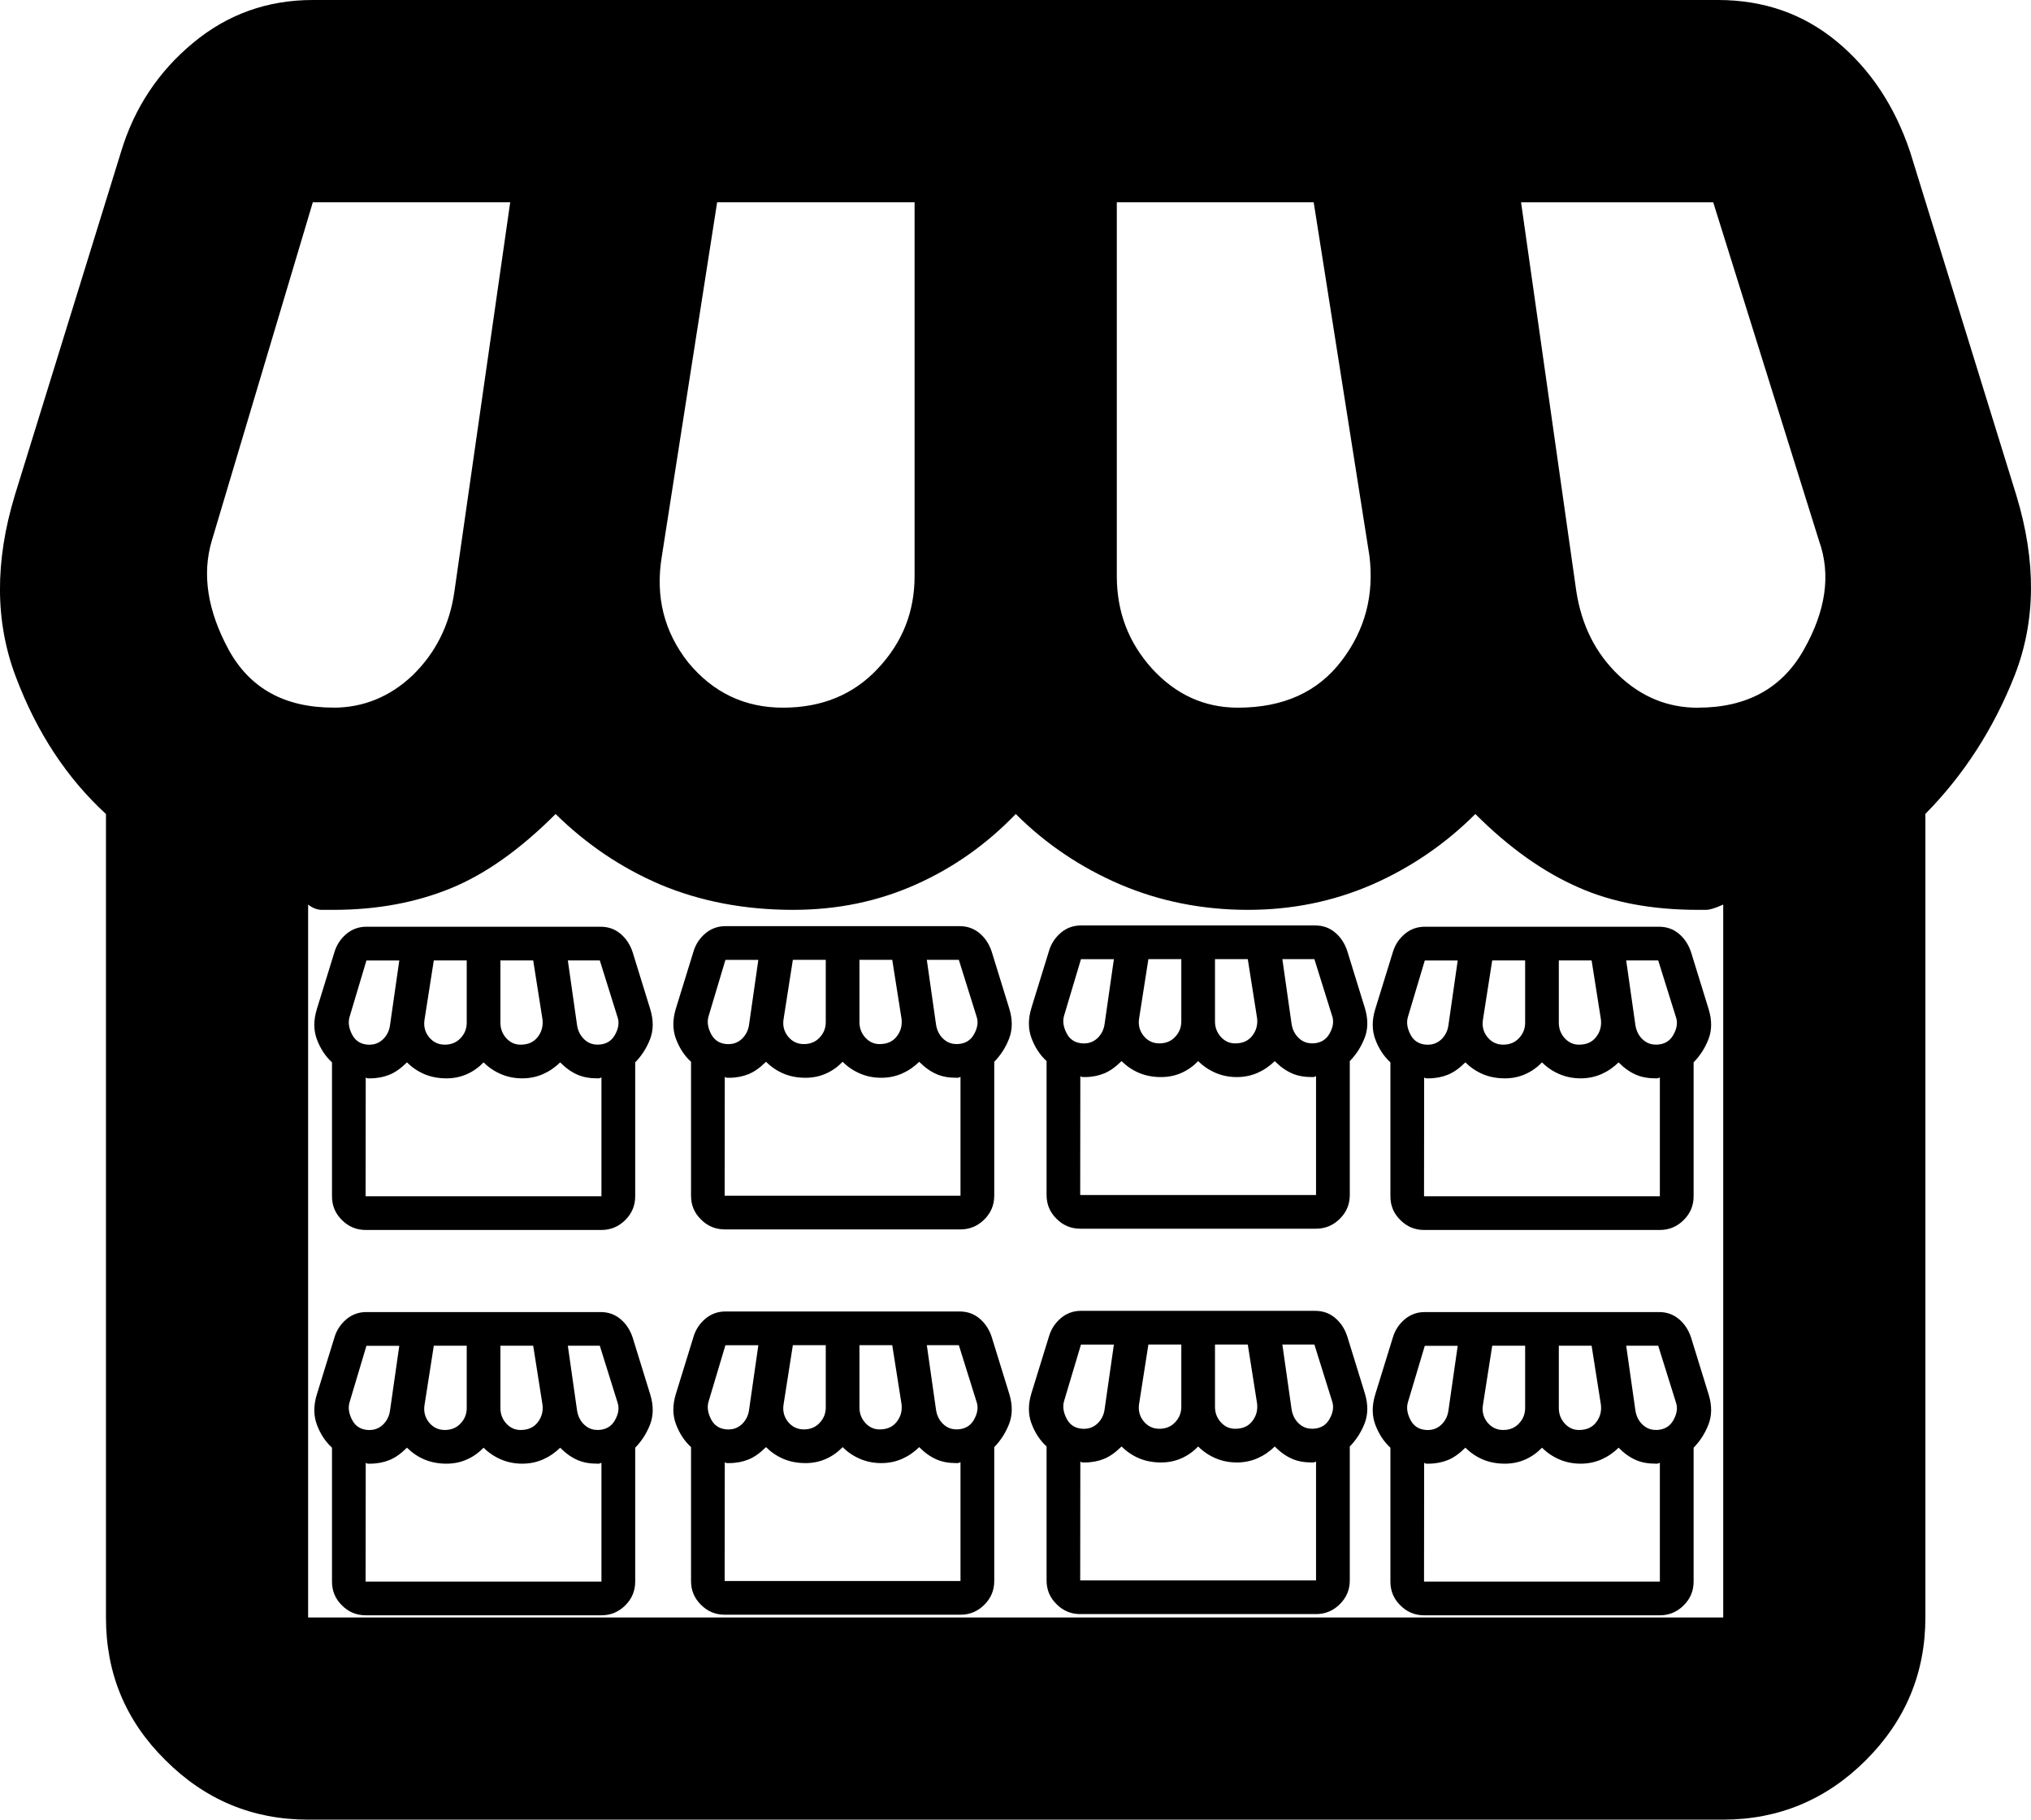 <?xml version="1.0" encoding="UTF-8" standalone="no"?>
<!-- Created with Inkscape (http://www.inkscape.org/) -->

<svg
   width="31.898mm"
   height="28.575mm"
   viewBox="0 0 31.898 28.575"
   version="1.1"
   id="svg1"
   xml:space="preserve"
   inkscape:version="1.3.2 (091e20e, 2023-11-25)"
   sodipodi:docname="icon.svg"
   xmlns:inkscape="http://www.inkscape.org/namespaces/inkscape"
   xmlns:sodipodi="http://sodipodi.sourceforge.net/DTD/sodipodi-0.dtd"
   xmlns="http://www.w3.org/2000/svg"
   xmlns:svg="http://www.w3.org/2000/svg"><sodipodi:namedview
     id="namedview1"
     pagecolor="#ffffff"
     bordercolor="#000000"
     borderopacity="0.25"
     inkscape:showpageshadow="2"
     inkscape:pageopacity="0.0"
     inkscape:pagecheckerboard="0"
     inkscape:deskcolor="#d1d1d1"
     inkscape:document-units="mm"
     inkscape:zoom="1.475387"
     inkscape:cx="60.323155"
     inkscape:cy="51.511907"
     inkscape:window-width="1344"
     inkscape:window-height="449"
     inkscape:window-x="0"
     inkscape:window-y="38"
     inkscape:window-maximized="0"
     inkscape:current-layer="layer1" /><defs
     id="defs1" /><g
     inkscape:label="Ebene 1"
     inkscape:groupmode="layer"
     id="layer1"
     transform="translate(1.6771876e-4)"><path
       style="fill:#000000;fill-opacity:1;fill-rule:nonzero;stroke:none;stroke-width:2.117"
       d="M 30.239,12.783 V 25.4 c 0,0.876 -0.314,1.621 -0.934,2.241 -0.62,0.62 -1.373,0.934 -2.241,0.934 H 4.839 c -0.876,0 -1.621,-0.314 -2.241,-0.934 -0.628,-0.62 -0.934,-1.364 -0.934,-2.241 V 12.783 C 1.052,12.22 0.581,11.509 0.25,10.633 -0.081,9.765 -0.081,8.814 0.232,7.78 L 1.902,2.381 C 2.109,1.695 2.489,1.124 3.027,0.678 3.572,0.223 4.201,0 4.912,0 h 22.068 c 0.719,0 1.339,0.215 1.869,0.653 0.529,0.438 0.91,1.017 1.149,1.728 l 1.67,5.399 c 0.314,1.034 0.306,1.968 -0.024,2.819 -0.331,0.843 -0.802,1.571 -1.406,2.183 z m -10.798,-1.67 c 0.719,0 1.257,-0.248 1.629,-0.736 0.372,-0.488 0.512,-1.034 0.438,-1.645 l -0.876,-5.556 h -3.092 v 5.87 c 0,0.562 0.182,1.042 0.554,1.455 0.372,0.405 0.819,0.612 1.348,0.612 z m -7.144,0 c 0.612,0 1.108,-0.206 1.488,-0.612 0.389,-0.413 0.579,-0.893 0.579,-1.455 v -5.87 h -3.101 l -0.868,5.556 c -0.107,0.637 0.036,1.191 0.413,1.67 0.389,0.472 0.885,0.711 1.488,0.711 z m -7.061,0 c 0.471,0 0.893,-0.173 1.248,-0.512 0.356,-0.347 0.579,-0.786 0.653,-1.315 l 0.876,-6.11 H 4.913 l -1.587,5.316 c -0.157,0.529 -0.066,1.1 0.265,1.711 0.331,0.604 0.876,0.909 1.645,0.909 z m 21.431,0 c 0.769,0 1.323,-0.306 1.662,-0.909 0.347,-0.612 0.43,-1.182 0.24,-1.711 l -1.662,-5.316 h -3.018 l 0.868,6.11 c 0.083,0.529 0.298,0.967 0.662,1.315 0.355,0.339 0.769,0.512 1.248,0.512 z M 4.839,25.4 H 27.064 V 14.205 c -0.132,0.06 -0.223,0.083 -0.256,0.083 h -0.14 c -0.719,0 -1.348,-0.116 -1.885,-0.356 -0.546,-0.24 -1.083,-0.62 -1.612,-1.149 -0.472,0.472 -1.017,0.843 -1.621,1.108 -0.612,0.265 -1.257,0.397 -1.951,0.397 -0.711,0 -1.381,-0.133 -2.001,-0.397 -0.62,-0.265 -1.174,-0.637 -1.645,-1.108 -0.455,0.472 -0.976,0.843 -1.571,1.108 -0.595,0.265 -1.232,0.397 -1.927,0.397 -0.761,0 -1.455,-0.133 -2.084,-0.397 -0.62,-0.265 -1.166,-0.637 -1.645,-1.108 -0.554,0.554 -1.1,0.943 -1.645,1.166 -0.545,0.223 -1.158,0.339 -1.844,0.339 H 5.054 c -0.066,0 -0.14,-0.024 -0.215,-0.083 z m 22.225,0 H 4.839 Z m 0,0"
       id="path1-7-5" /><path
       style="fill:#000000;fill-opacity:1;fill-rule:nonzero;stroke:none;stroke-width:0.353"
       d="m 9.976,16.683 v 2.103 c 0,0.146 -0.052,0.27 -0.156,0.373 -0.103,0.103 -0.229,0.156 -0.373,0.156 H 5.743 c -0.146,0 -0.27,-0.052 -0.373,-0.156 -0.105,-0.103 -0.156,-0.227 -0.156,-0.373 v -2.103 c -0.102,-0.094 -0.181,-0.212 -0.236,-0.358 -0.055,-0.145 -0.055,-0.303 -0.003,-0.475 l 0.278,-0.9 c 0.034,-0.114 0.098,-0.209 0.187,-0.284 0.091,-0.076 0.196,-0.113 0.314,-0.113 h 3.678 c 0.12,0 0.223,0.036 0.311,0.109 0.088,0.073 0.152,0.169 0.192,0.288 l 0.278,0.9 c 0.052,0.172 0.051,0.328 -0.004,0.47 -0.055,0.141 -0.134,0.262 -0.234,0.364 z m -1.8,-0.278 c 0.12,0 0.209,-0.041 0.271,-0.123 0.062,-0.081 0.085,-0.172 0.073,-0.274 l -0.146,-0.926 H 7.859 v 0.978 c 0,0.094 0.03,0.174 0.092,0.243 0.062,0.068 0.136,0.102 0.225,0.102 z m -1.191,0 c 0.102,0 0.185,-0.034 0.248,-0.102 0.065,-0.069 0.097,-0.149 0.097,-0.243 v -0.978 h -0.517 l -0.145,0.926 c -0.018,0.106 0.006,0.198 0.069,0.278 0.065,0.079 0.147,0.119 0.248,0.119 z m -1.177,0 c 0.079,0 0.149,-0.029 0.208,-0.085 0.059,-0.058 0.097,-0.131 0.109,-0.219 l 0.146,-1.018 H 5.755 l -0.265,0.886 c -0.026,0.088 -0.011,0.183 0.044,0.285 0.055,0.101 0.146,0.152 0.274,0.152 z m 3.572,0 c 0.128,0 0.22,-0.051 0.277,-0.152 0.058,-0.102 0.072,-0.197 0.04,-0.285 l -0.277,-0.886 H 8.918 l 0.145,1.018 c 0.014,0.088 0.05,0.161 0.11,0.219 0.059,0.057 0.128,0.085 0.208,0.085 z m -3.638,2.381 h 3.704 v -1.866 c -0.022,0.01 -0.037,0.014 -0.043,0.014 h -0.023 c -0.12,0 -0.225,-0.019 -0.314,-0.059 -0.091,-0.04 -0.181,-0.103 -0.269,-0.192 -0.079,0.079 -0.17,0.141 -0.27,0.185 -0.102,0.044 -0.209,0.066 -0.325,0.066 -0.119,0 -0.23,-0.022 -0.333,-0.066 -0.103,-0.044 -0.196,-0.106 -0.274,-0.185 -0.076,0.079 -0.163,0.141 -0.262,0.185 -0.099,0.044 -0.205,0.066 -0.321,0.066 -0.127,0 -0.243,-0.022 -0.347,-0.066 -0.103,-0.044 -0.194,-0.106 -0.274,-0.185 -0.092,0.092 -0.183,0.157 -0.274,0.194 -0.091,0.037 -0.193,0.057 -0.307,0.057 h -0.03 c -0.011,0 -0.023,-0.004 -0.036,-0.014 z m 3.704,0 H 5.743 Z m 0,0"
       id="path1" /><path
       style="fill:#000000;fill-opacity:1;fill-rule:nonzero;stroke:none;stroke-width:0.353"
       d="m 9.976,22.734 v 2.103 c 0,0.146 -0.052,0.27 -0.156,0.373 -0.103,0.103 -0.229,0.156 -0.373,0.156 H 5.743 c -0.146,0 -0.27,-0.052 -0.373,-0.156 -0.105,-0.103 -0.156,-0.227 -0.156,-0.373 v -2.103 c -0.102,-0.094 -0.181,-0.212 -0.236,-0.358 -0.055,-0.145 -0.055,-0.303 -0.003,-0.475 l 0.278,-0.9 c 0.034,-0.114 0.098,-0.209 0.187,-0.284 0.091,-0.076 0.196,-0.113 0.314,-0.113 h 3.678 c 0.12,0 0.223,0.036 0.311,0.109 0.088,0.073 0.152,0.169 0.192,0.288 l 0.278,0.9 c 0.052,0.172 0.051,0.328 -0.004,0.47 -0.055,0.141 -0.134,0.262 -0.234,0.364 z M 8.176,22.456 c 0.12,0 0.209,-0.041 0.271,-0.123 0.062,-0.081 0.085,-0.172 0.073,-0.274 l -0.146,-0.926 H 7.859 v 0.978 c 0,0.094 0.03,0.174 0.092,0.243 0.062,0.068 0.136,0.102 0.225,0.102 z m -1.191,0 c 0.102,0 0.185,-0.034 0.248,-0.102 0.065,-0.069 0.097,-0.149 0.097,-0.243 v -0.978 h -0.517 l -0.145,0.926 c -0.018,0.106 0.006,0.198 0.069,0.278 0.065,0.079 0.147,0.119 0.248,0.119 z m -1.177,0 c 0.079,0 0.149,-0.029 0.208,-0.085 0.059,-0.058 0.097,-0.131 0.109,-0.219 l 0.146,-1.018 H 5.755 l -0.265,0.886 c -0.026,0.088 -0.011,0.183 0.044,0.285 0.055,0.101 0.146,0.152 0.274,0.152 z m 3.572,0 c 0.128,0 0.22,-0.051 0.277,-0.152 0.058,-0.102 0.072,-0.197 0.04,-0.285 l -0.277,-0.886 H 8.918 l 0.145,1.018 c 0.014,0.088 0.05,0.161 0.11,0.219 0.059,0.057 0.128,0.085 0.208,0.085 z m -3.638,2.381 h 3.704 v -1.866 c -0.022,0.01 -0.037,0.014 -0.043,0.014 h -0.023 c -0.12,0 -0.225,-0.019 -0.314,-0.059 -0.091,-0.04 -0.181,-0.103 -0.269,-0.192 -0.079,0.079 -0.17,0.141 -0.27,0.185 -0.102,0.044 -0.209,0.066 -0.325,0.066 -0.119,0 -0.23,-0.022 -0.333,-0.066 -0.103,-0.044 -0.196,-0.106 -0.274,-0.185 -0.076,0.079 -0.163,0.141 -0.262,0.185 -0.099,0.044 -0.205,0.066 -0.321,0.066 -0.127,0 -0.243,-0.022 -0.347,-0.066 -0.103,-0.044 -0.194,-0.106 -0.274,-0.185 -0.092,0.092 -0.183,0.157 -0.274,0.194 -0.091,0.037 -0.193,0.057 -0.307,0.057 h -0.03 c -0.011,0 -0.023,-0.004 -0.036,-0.014 z m 3.704,0 H 5.743 Z m 0,0"
       id="path1-02" /><path
       style="fill:#000000;fill-opacity:1;fill-rule:nonzero;stroke:none;stroke-width:0.353"
       d="m 15.615,16.674 v 2.103 c 0,0.146 -0.052,0.27 -0.156,0.373 -0.103,0.103 -0.229,0.156 -0.373,0.156 h -3.704 c -0.146,0 -0.27,-0.052 -0.373,-0.156 -0.105,-0.103 -0.156,-0.227 -0.156,-0.373 v -2.103 c -0.102,-0.094 -0.181,-0.212 -0.236,-0.358 -0.055,-0.145 -0.055,-0.303 -0.003,-0.475 l 0.278,-0.9 c 0.034,-0.114 0.098,-0.209 0.187,-0.284 0.091,-0.076 0.196,-0.113 0.314,-0.113 h 3.678 c 0.12,0 0.223,0.036 0.311,0.109 0.088,0.073 0.152,0.169 0.192,0.288 l 0.278,0.9 c 0.052,0.172 0.051,0.328 -0.004,0.47 -0.055,0.141 -0.134,0.262 -0.234,0.364 z m -1.8,-0.278 c 0.12,0 0.209,-0.041 0.271,-0.123 0.062,-0.081 0.085,-0.172 0.073,-0.274 l -0.146,-0.926 h -0.515 v 0.978 c 0,0.094 0.03,0.174 0.092,0.243 0.062,0.068 0.136,0.102 0.225,0.102 z m -1.191,0 c 0.102,0 0.185,-0.034 0.248,-0.102 0.065,-0.069 0.097,-0.149 0.097,-0.243 v -0.978 h -0.517 l -0.145,0.926 c -0.018,0.106 0.006,0.198 0.069,0.278 0.065,0.079 0.147,0.119 0.248,0.119 z m -1.177,0 c 0.079,0 0.149,-0.029 0.208,-0.085 0.059,-0.058 0.097,-0.131 0.109,-0.219 l 0.146,-1.018 h -0.517 l -0.265,0.886 c -0.026,0.088 -0.011,0.183 0.044,0.285 0.055,0.101 0.146,0.152 0.274,0.152 z m 3.572,0 c 0.128,0 0.22,-0.051 0.277,-0.152 0.058,-0.102 0.072,-0.197 0.04,-0.285 L 15.059,15.073 h -0.503 l 0.145,1.018 c 0.014,0.088 0.05,0.161 0.11,0.219 0.059,0.057 0.128,0.085 0.208,0.085 z m -3.638,2.381 h 3.704 v -1.866 c -0.022,0.01 -0.037,0.014 -0.043,0.014 h -0.023 c -0.12,0 -0.225,-0.019 -0.314,-0.059 -0.091,-0.04 -0.181,-0.103 -0.269,-0.192 -0.079,0.079 -0.17,0.141 -0.27,0.185 -0.102,0.044 -0.209,0.066 -0.325,0.066 -0.119,0 -0.23,-0.022 -0.333,-0.066 -0.103,-0.044 -0.196,-0.106 -0.274,-0.185 -0.076,0.079 -0.163,0.141 -0.262,0.185 -0.099,0.044 -0.205,0.066 -0.321,0.066 -0.127,0 -0.243,-0.022 -0.347,-0.066 -0.103,-0.044 -0.194,-0.106 -0.274,-0.185 -0.092,0.092 -0.183,0.157 -0.274,0.194 -0.091,0.037 -0.193,0.057 -0.307,0.057 h -0.03 c -0.011,0 -0.023,-0.004 -0.036,-0.014 z m 3.704,0 h -3.704 z m 0,0"
       id="path1-4" /><path
       style="fill:#000000;fill-opacity:1;fill-rule:nonzero;stroke:none;stroke-width:0.353"
       d="m 15.615,22.725 v 2.103 c 0,0.146 -0.052,0.27 -0.156,0.373 -0.103,0.103 -0.229,0.156 -0.373,0.156 h -3.704 c -0.146,0 -0.27,-0.052 -0.373,-0.156 -0.105,-0.103 -0.156,-0.227 -0.156,-0.373 v -2.103 c -0.102,-0.094 -0.181,-0.212 -0.236,-0.358 -0.055,-0.145 -0.055,-0.303 -0.003,-0.475 l 0.278,-0.9 c 0.034,-0.114 0.098,-0.209 0.187,-0.284 0.091,-0.076 0.196,-0.113 0.314,-0.113 h 3.678 c 0.12,0 0.223,0.036 0.311,0.109 0.088,0.073 0.152,0.169 0.192,0.288 l 0.278,0.9 c 0.052,0.172 0.051,0.328 -0.004,0.47 -0.055,0.141 -0.134,0.262 -0.234,0.364 z m -1.8,-0.278 c 0.12,0 0.209,-0.041 0.271,-0.123 0.062,-0.081 0.085,-0.172 0.073,-0.274 l -0.146,-0.926 h -0.515 v 0.978 c 0,0.094 0.03,0.174 0.092,0.243 0.062,0.068 0.136,0.102 0.225,0.102 z m -1.191,0 c 0.102,0 0.185,-0.034 0.248,-0.102 0.065,-0.069 0.097,-0.149 0.097,-0.243 v -0.978 h -0.517 l -0.145,0.926 c -0.018,0.106 0.006,0.198 0.069,0.278 0.065,0.079 0.147,0.119 0.248,0.119 z m -1.177,0 c 0.079,0 0.149,-0.029 0.208,-0.085 0.059,-0.058 0.097,-0.131 0.109,-0.219 l 0.146,-1.018 h -0.517 l -0.265,0.886 c -0.026,0.088 -0.011,0.183 0.044,0.285 0.055,0.101 0.146,0.152 0.274,0.152 z m 3.572,0 c 0.128,0 0.22,-0.051 0.277,-0.152 0.058,-0.102 0.072,-0.197 0.04,-0.285 L 15.059,21.124 h -0.503 l 0.145,1.018 c 0.014,0.088 0.05,0.161 0.11,0.219 0.059,0.057 0.128,0.085 0.208,0.085 z m -3.638,2.381 h 3.704 v -1.866 c -0.022,0.01 -0.037,0.014 -0.043,0.014 h -0.023 c -0.12,0 -0.225,-0.019 -0.314,-0.059 -0.091,-0.04 -0.181,-0.103 -0.269,-0.192 -0.079,0.079 -0.17,0.141 -0.27,0.185 -0.102,0.044 -0.209,0.066 -0.325,0.066 -0.119,0 -0.23,-0.022 -0.333,-0.066 -0.103,-0.044 -0.196,-0.106 -0.274,-0.185 -0.076,0.079 -0.163,0.141 -0.262,0.185 -0.099,0.044 -0.205,0.066 -0.321,0.066 -0.127,0 -0.243,-0.022 -0.347,-0.066 -0.103,-0.044 -0.194,-0.106 -0.274,-0.185 -0.092,0.092 -0.183,0.157 -0.274,0.194 -0.091,0.037 -0.193,0.057 -0.307,0.057 h -0.03 c -0.011,0 -0.023,-0.004 -0.036,-0.014 z m 3.704,0 h -3.704 z m 0,0"
       id="path1-02-1" /><path
       style="fill:#000000;fill-opacity:1;fill-rule:nonzero;stroke:none;stroke-width:0.353"
       d="m 21.199,16.663 v 2.103 c 0,0.146 -0.052,0.27 -0.156,0.373 -0.103,0.103 -0.229,0.156 -0.373,0.156 h -3.704 c -0.146,0 -0.27,-0.052 -0.373,-0.156 -0.105,-0.103 -0.156,-0.227 -0.156,-0.373 v -2.103 c -0.102,-0.094 -0.181,-0.212 -0.236,-0.358 -0.055,-0.145 -0.055,-0.303 -0.003,-0.475 l 0.278,-0.9 c 0.034,-0.114 0.098,-0.209 0.187,-0.284 0.091,-0.076 0.196,-0.113 0.314,-0.113 h 3.678 c 0.12,0 0.223,0.036 0.311,0.109 0.088,0.073 0.152,0.169 0.192,0.288 l 0.278,0.9 c 0.052,0.172 0.051,0.328 -0.004,0.47 -0.055,0.141 -0.134,0.262 -0.234,0.364 z m -1.8,-0.278 c 0.12,0 0.209,-0.041 0.271,-0.123 0.062,-0.081 0.085,-0.172 0.073,-0.274 l -0.146,-0.926 h -0.515 v 0.978 c 0,0.094 0.03,0.174 0.092,0.243 0.062,0.068 0.136,0.102 0.225,0.102 z m -1.191,0 c 0.102,0 0.185,-0.034 0.248,-0.102 0.065,-0.069 0.097,-0.149 0.097,-0.243 v -0.978 h -0.517 l -0.145,0.926 c -0.018,0.106 0.006,0.198 0.069,0.278 0.065,0.079 0.147,0.119 0.248,0.119 z m -1.177,0 c 0.079,0 0.149,-0.029 0.208,-0.085 0.059,-0.058 0.097,-0.131 0.109,-0.219 l 0.146,-1.018 h -0.517 l -0.265,0.886 c -0.026,0.088 -0.011,0.183 0.044,0.285 0.055,0.101 0.146,0.152 0.274,0.152 z m 3.572,0 c 0.128,0 0.22,-0.051 0.277,-0.152 0.058,-0.102 0.072,-0.197 0.04,-0.285 l -0.277,-0.886 h -0.503 l 0.145,1.018 c 0.014,0.088 0.05,0.161 0.11,0.219 0.059,0.057 0.128,0.085 0.208,0.085 z m -3.638,2.381 h 3.704 v -1.866 c -0.022,0.01 -0.037,0.014 -0.043,0.014 h -0.023 c -0.12,0 -0.225,-0.019 -0.314,-0.059 -0.091,-0.04 -0.181,-0.103 -0.269,-0.192 -0.079,0.079 -0.17,0.141 -0.27,0.185 -0.102,0.044 -0.209,0.066 -0.325,0.066 -0.119,0 -0.23,-0.022 -0.333,-0.066 -0.103,-0.044 -0.196,-0.106 -0.274,-0.185 -0.076,0.079 -0.163,0.141 -0.262,0.185 -0.099,0.044 -0.205,0.066 -0.321,0.066 -0.127,0 -0.243,-0.022 -0.347,-0.066 -0.103,-0.044 -0.194,-0.106 -0.274,-0.185 -0.092,0.092 -0.183,0.157 -0.274,0.194 -0.091,0.037 -0.193,0.057 -0.307,0.057 h -0.03 c -0.011,0 -0.023,-0.004 -0.036,-0.014 z m 3.704,0 h -3.704 z m 0,0"
       id="path1-9" /><path
       style="fill:#000000;fill-opacity:1;fill-rule:nonzero;stroke:none;stroke-width:0.353"
       d="m 21.199,22.715 v 2.103 c 0,0.146 -0.052,0.27 -0.156,0.373 -0.103,0.103 -0.229,0.156 -0.373,0.156 h -3.704 c -0.146,0 -0.27,-0.052 -0.373,-0.156 -0.105,-0.103 -0.156,-0.227 -0.156,-0.373 v -2.103 c -0.102,-0.094 -0.181,-0.212 -0.236,-0.358 -0.055,-0.145 -0.055,-0.303 -0.003,-0.475 l 0.278,-0.9 c 0.034,-0.114 0.098,-0.209 0.187,-0.284 0.091,-0.076 0.196,-0.113 0.314,-0.113 h 3.678 c 0.12,0 0.223,0.036 0.311,0.109 0.088,0.073 0.152,0.169 0.192,0.288 l 0.278,0.9 c 0.052,0.172 0.051,0.328 -0.004,0.47 -0.055,0.141 -0.134,0.262 -0.234,0.364 z m -1.8,-0.278 c 0.12,0 0.209,-0.041 0.271,-0.123 0.062,-0.081 0.085,-0.172 0.073,-0.274 l -0.146,-0.926 h -0.515 v 0.978 c 0,0.094 0.03,0.174 0.092,0.243 0.062,0.068 0.136,0.102 0.225,0.102 z m -1.191,0 c 0.102,0 0.185,-0.034 0.248,-0.102 0.065,-0.069 0.097,-0.149 0.097,-0.243 v -0.978 h -0.517 l -0.145,0.926 c -0.018,0.106 0.006,0.198 0.069,0.278 0.065,0.079 0.147,0.119 0.248,0.119 z m -1.177,0 c 0.079,0 0.149,-0.029 0.208,-0.085 0.059,-0.058 0.097,-0.131 0.109,-0.219 l 0.146,-1.018 h -0.517 l -0.265,0.886 c -0.026,0.088 -0.011,0.183 0.044,0.285 0.055,0.101 0.146,0.152 0.274,0.152 z m 3.572,0 c 0.128,0 0.22,-0.051 0.277,-0.152 0.058,-0.102 0.072,-0.197 0.04,-0.285 l -0.277,-0.886 h -0.503 l 0.145,1.018 c 0.014,0.088 0.05,0.161 0.11,0.219 0.059,0.057 0.128,0.085 0.208,0.085 z m -3.638,2.381 h 3.704 v -1.866 c -0.022,0.01 -0.037,0.014 -0.043,0.014 h -0.023 c -0.12,0 -0.225,-0.019 -0.314,-0.059 -0.091,-0.04 -0.181,-0.103 -0.269,-0.192 -0.079,0.079 -0.17,0.141 -0.27,0.185 -0.102,0.044 -0.209,0.066 -0.325,0.066 -0.119,0 -0.23,-0.022 -0.333,-0.066 -0.103,-0.044 -0.196,-0.106 -0.274,-0.185 -0.076,0.079 -0.163,0.141 -0.262,0.185 -0.099,0.044 -0.205,0.066 -0.321,0.066 -0.127,0 -0.243,-0.022 -0.347,-0.066 -0.103,-0.044 -0.194,-0.106 -0.274,-0.185 -0.092,0.092 -0.183,0.157 -0.274,0.194 -0.091,0.037 -0.193,0.057 -0.307,0.057 h -0.03 c -0.011,0 -0.023,-0.004 -0.036,-0.014 z m 3.704,0 h -3.704 z m 0,0"
       id="path1-02-9" /><path
       style="fill:#000000;fill-opacity:1;fill-rule:nonzero;stroke:none;stroke-width:0.353"
       d="m 26.599,16.683 v 2.103 c 0,0.146 -0.052,0.27 -0.156,0.373 -0.103,0.103 -0.229,0.156 -0.373,0.156 h -3.704 c -0.146,0 -0.27,-0.052 -0.373,-0.156 -0.105,-0.103 -0.156,-0.227 -0.156,-0.373 v -2.103 c -0.102,-0.094 -0.181,-0.212 -0.236,-0.358 -0.055,-0.145 -0.055,-0.303 -0.003,-0.475 l 0.278,-0.9 c 0.034,-0.114 0.098,-0.209 0.187,-0.284 0.091,-0.076 0.196,-0.113 0.314,-0.113 h 3.678 c 0.12,0 0.223,0.036 0.311,0.109 0.088,0.073 0.152,0.169 0.192,0.288 l 0.278,0.9 c 0.052,0.172 0.051,0.328 -0.004,0.47 -0.055,0.141 -0.134,0.262 -0.234,0.364 z m -1.8,-0.278 c 0.12,0 0.209,-0.041 0.271,-0.123 0.062,-0.081 0.085,-0.172 0.073,-0.274 l -0.146,-0.926 h -0.515 v 0.978 c 0,0.094 0.03,0.174 0.092,0.243 0.062,0.068 0.136,0.102 0.225,0.102 z m -1.191,0 c 0.102,0 0.185,-0.034 0.248,-0.102 0.065,-0.069 0.097,-0.149 0.097,-0.243 v -0.978 h -0.517 l -0.145,0.926 c -0.018,0.106 0.006,0.198 0.069,0.278 0.065,0.079 0.147,0.119 0.248,0.119 z m -1.177,0 c 0.079,0 0.149,-0.029 0.208,-0.085 0.059,-0.058 0.097,-0.131 0.109,-0.219 l 0.146,-1.018 h -0.517 l -0.265,0.886 c -0.026,0.088 -0.011,0.183 0.044,0.285 0.055,0.101 0.146,0.152 0.274,0.152 z m 3.572,0 c 0.128,0 0.22,-0.051 0.277,-0.152 0.058,-0.102 0.072,-0.197 0.04,-0.285 l -0.277,-0.886 h -0.503 l 0.145,1.018 c 0.014,0.088 0.05,0.161 0.11,0.219 0.059,0.057 0.128,0.085 0.208,0.085 z m -3.638,2.381 h 3.704 v -1.866 c -0.022,0.01 -0.037,0.014 -0.043,0.014 h -0.023 c -0.12,0 -0.225,-0.019 -0.314,-0.059 -0.091,-0.04 -0.181,-0.103 -0.269,-0.192 -0.079,0.079 -0.17,0.141 -0.27,0.185 -0.102,0.044 -0.209,0.066 -0.325,0.066 -0.119,0 -0.23,-0.022 -0.333,-0.066 -0.103,-0.044 -0.196,-0.106 -0.274,-0.185 -0.076,0.079 -0.163,0.141 -0.262,0.185 -0.099,0.044 -0.205,0.066 -0.321,0.066 -0.127,0 -0.243,-0.022 -0.347,-0.066 -0.103,-0.044 -0.194,-0.106 -0.274,-0.185 -0.092,0.092 -0.183,0.157 -0.274,0.194 -0.091,0.037 -0.193,0.057 -0.307,0.057 h -0.03 c -0.011,0 -0.023,-0.004 -0.036,-0.014 z m 3.704,0 h -3.704 z m 0,0"
       id="path1-9-7" /><path
       style="fill:#000000;fill-opacity:1;fill-rule:nonzero;stroke:none;stroke-width:0.353"
       d="m 26.599,22.734 v 2.103 c 0,0.146 -0.052,0.27 -0.156,0.373 -0.103,0.103 -0.229,0.156 -0.373,0.156 h -3.704 c -0.146,0 -0.27,-0.052 -0.373,-0.156 -0.105,-0.103 -0.156,-0.227 -0.156,-0.373 v -2.103 c -0.102,-0.094 -0.181,-0.212 -0.236,-0.358 -0.055,-0.145 -0.055,-0.303 -0.003,-0.475 l 0.278,-0.9 c 0.034,-0.114 0.098,-0.209 0.187,-0.284 0.091,-0.076 0.196,-0.113 0.314,-0.113 h 3.678 c 0.12,0 0.223,0.036 0.311,0.109 0.088,0.073 0.152,0.169 0.192,0.288 l 0.278,0.9 c 0.052,0.172 0.051,0.328 -0.004,0.47 -0.055,0.141 -0.134,0.262 -0.234,0.364 z m -1.8,-0.278 c 0.12,0 0.209,-0.041 0.271,-0.123 0.062,-0.081 0.085,-0.172 0.073,-0.274 l -0.146,-0.926 h -0.515 v 0.978 c 0,0.094 0.03,0.174 0.092,0.243 0.062,0.068 0.136,0.102 0.225,0.102 z m -1.191,0 c 0.102,0 0.185,-0.034 0.248,-0.102 0.065,-0.069 0.097,-0.149 0.097,-0.243 v -0.978 h -0.517 l -0.145,0.926 c -0.018,0.106 0.006,0.198 0.069,0.278 0.065,0.079 0.147,0.119 0.248,0.119 z m -1.177,0 c 0.079,0 0.149,-0.029 0.208,-0.085 0.059,-0.058 0.097,-0.131 0.109,-0.219 l 0.146,-1.018 h -0.517 l -0.265,0.886 c -0.026,0.088 -0.011,0.183 0.044,0.285 0.055,0.101 0.146,0.152 0.274,0.152 z m 3.572,0 c 0.128,0 0.22,-0.051 0.277,-0.152 0.058,-0.102 0.072,-0.197 0.04,-0.285 l -0.277,-0.886 h -0.503 l 0.145,1.018 c 0.014,0.088 0.05,0.161 0.11,0.219 0.059,0.057 0.128,0.085 0.208,0.085 z m -3.638,2.381 h 3.704 v -1.866 c -0.022,0.01 -0.037,0.014 -0.043,0.014 h -0.023 c -0.12,0 -0.225,-0.019 -0.314,-0.059 -0.091,-0.04 -0.181,-0.103 -0.269,-0.192 -0.079,0.079 -0.17,0.141 -0.27,0.185 -0.102,0.044 -0.209,0.066 -0.325,0.066 -0.119,0 -0.23,-0.022 -0.333,-0.066 -0.103,-0.044 -0.196,-0.106 -0.274,-0.185 -0.076,0.079 -0.163,0.141 -0.262,0.185 -0.099,0.044 -0.205,0.066 -0.321,0.066 -0.127,0 -0.243,-0.022 -0.347,-0.066 -0.103,-0.044 -0.194,-0.106 -0.274,-0.185 -0.092,0.092 -0.183,0.157 -0.274,0.194 -0.091,0.037 -0.193,0.057 -0.307,0.057 h -0.03 c -0.011,0 -0.023,-0.004 -0.036,-0.014 z m 3.704,0 h -3.704 z m 0,0"
       id="path1-02-9-3" /></g></svg>
